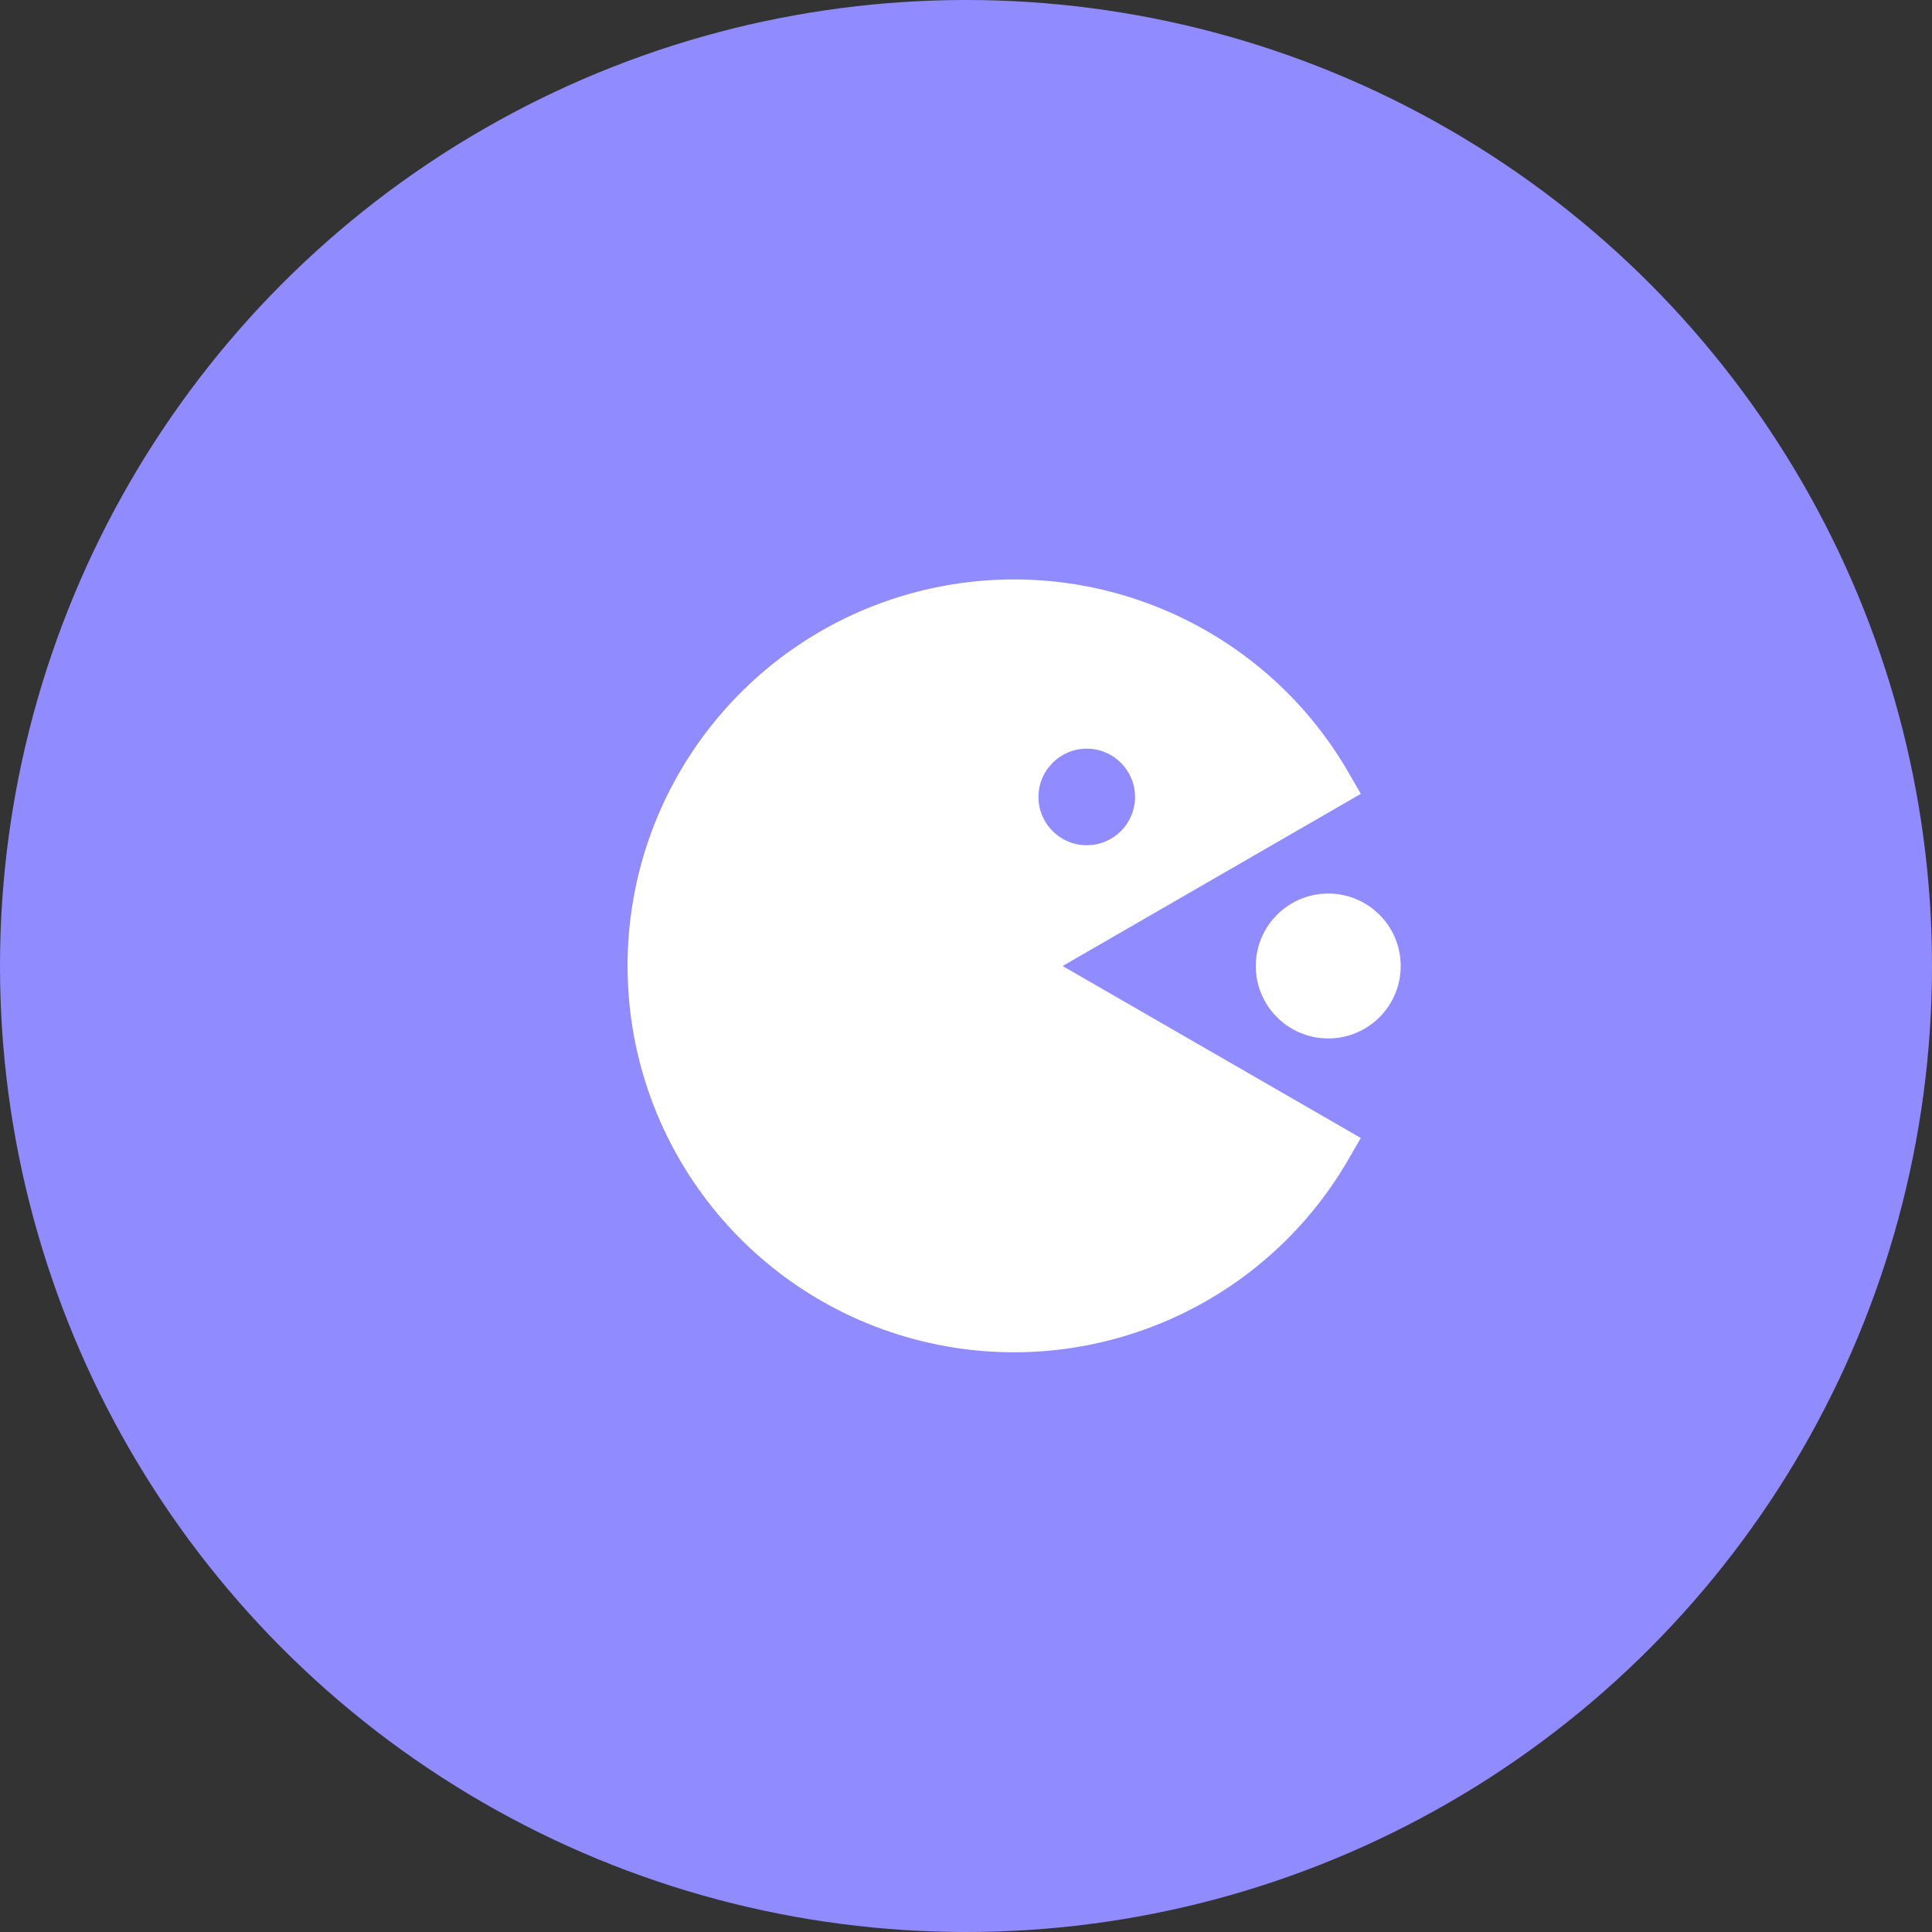 <svg width="40" height="40" viewBox="0 0 40 40" fill="none" xmlns="http://www.w3.org/2000/svg">
<rect x="0" y="0" width="40" height="40" fill="#333333" stroke="none"/>
<circle cx="20" cy="20" r="20" fill="#908CFF"/>
<circle cx="27.5" cy="20" r="1.5" fill="white"/>
<path fill-rule="evenodd" clip-rule="evenodd" d="M27.923 16L28.174 16.436L22 20L28.174 23.561L27.923 23.994C26.114 27.131 22.423 28.661 18.924 27.725C15.426 26.788 12.993 23.619 12.993 19.997C12.993 16.375 15.426 13.206 18.924 12.269C22.423 11.333 26.114 12.863 27.923 16ZM22.5 15.5C21.948 15.5 21.5 15.948 21.5 16.5C21.5 17.052 21.948 17.5 22.5 17.5C23.052 17.5 23.5 17.052 23.5 16.5C23.5 15.948 23.052 15.5 22.5 15.5Z" fill="white"/>
</svg>
